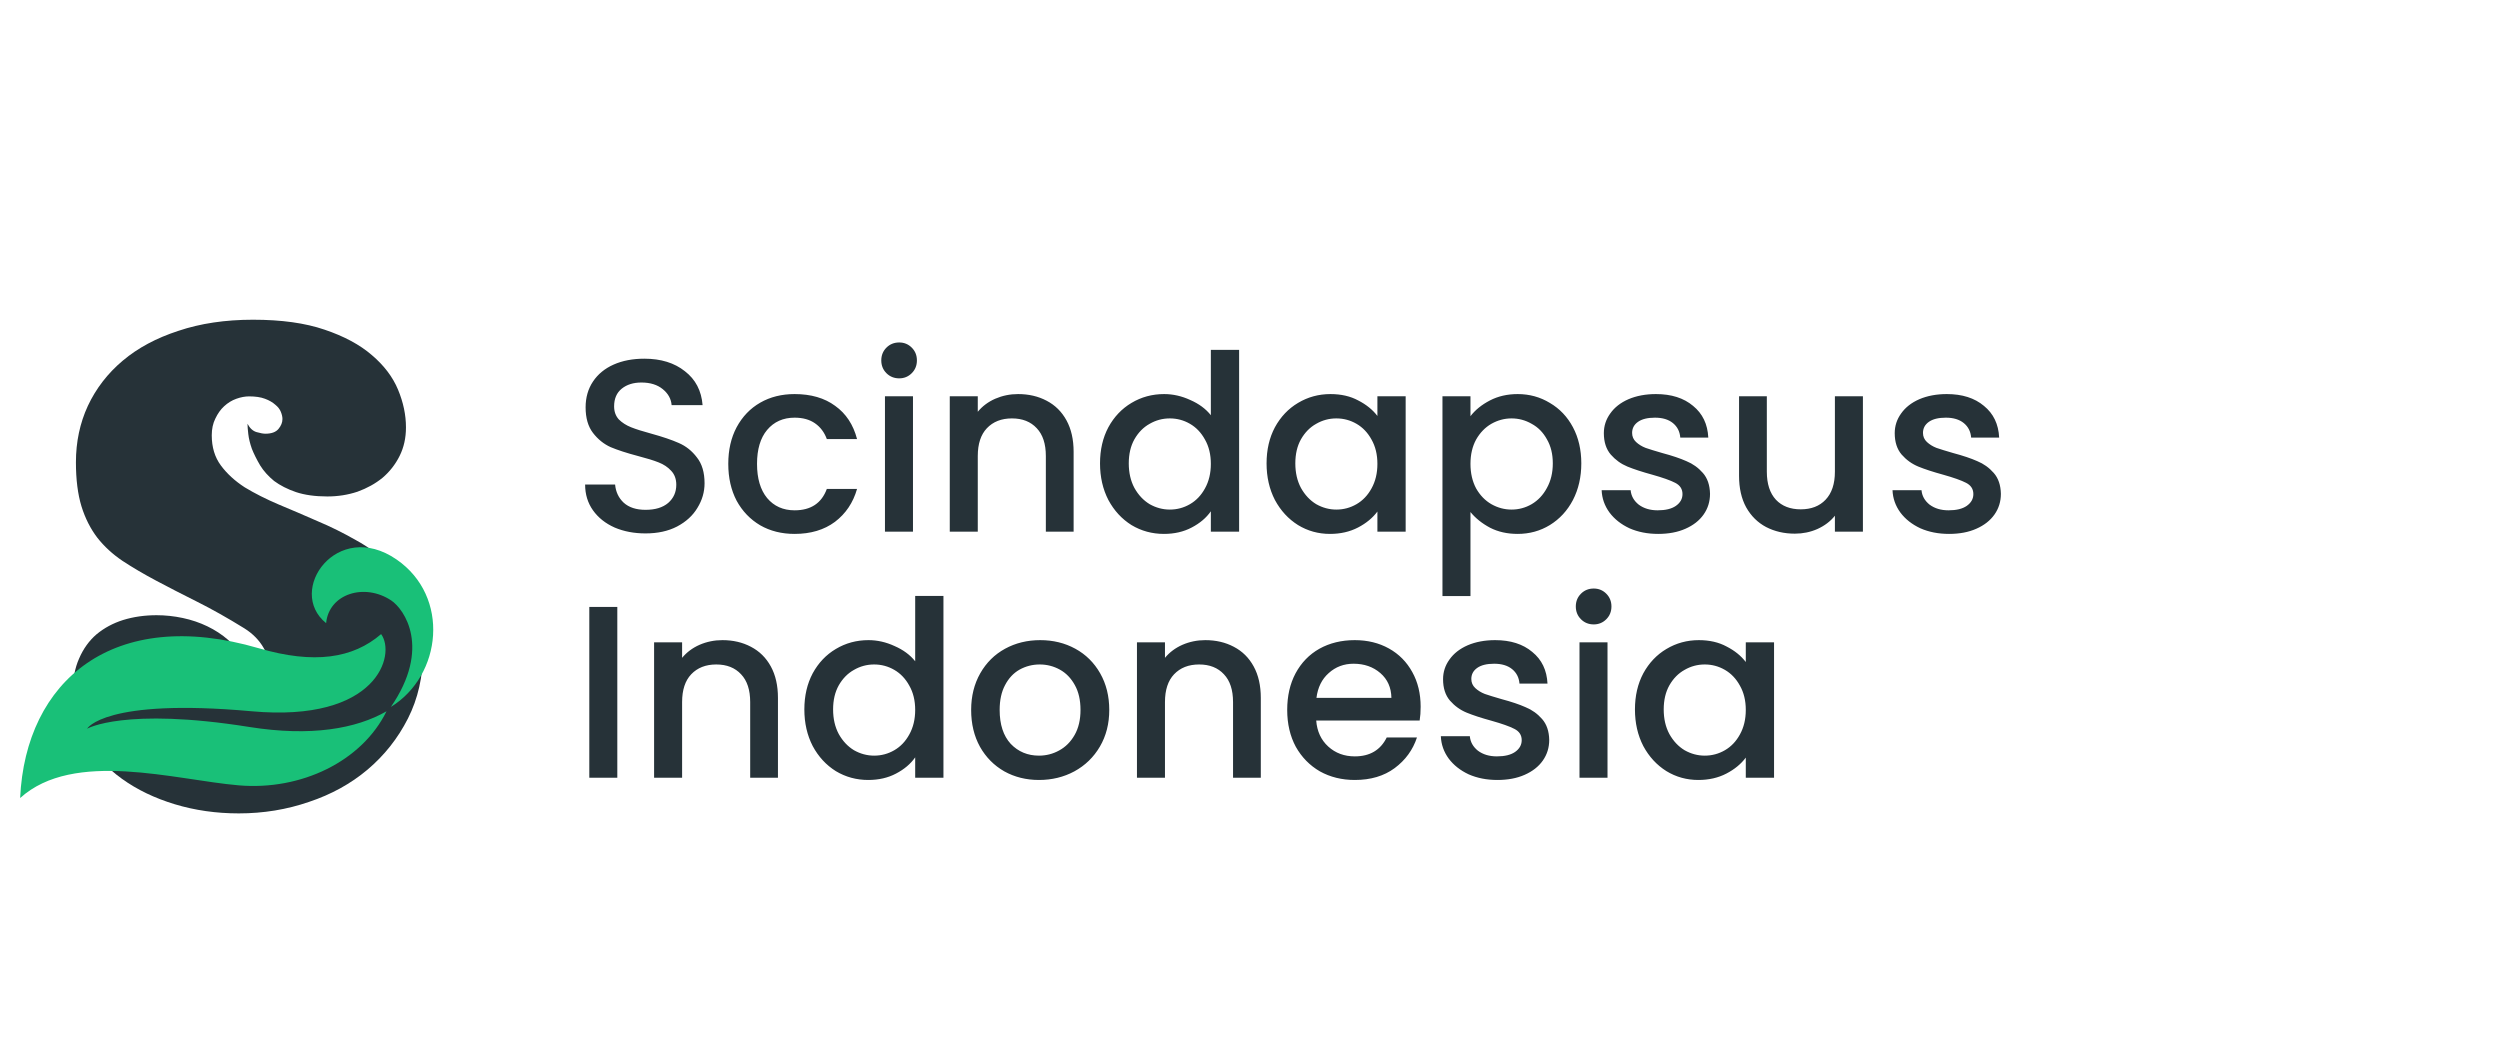 <svg width="254" height="106" viewBox="0 0 254 106" fill="none" xmlns="http://www.w3.org/2000/svg">
<path d="M41.246 43.419C41.246 44.495 41.031 45.464 40.6 46.325C40.17 47.185 39.592 47.925 38.865 48.544C38.139 49.136 37.292 49.606 36.323 49.956C35.355 50.279 34.333 50.44 33.256 50.44C32.019 50.44 30.956 50.292 30.069 49.996C29.208 49.701 28.468 49.324 27.849 48.867C27.258 48.382 26.787 47.858 26.437 47.293C26.087 46.701 25.805 46.136 25.59 45.598C25.401 45.06 25.28 44.562 25.227 44.105C25.173 43.648 25.146 43.298 25.146 43.056C25.388 43.513 25.697 43.796 26.074 43.903C26.451 44.011 26.746 44.065 26.962 44.065C27.58 44.065 28.024 43.903 28.293 43.581C28.562 43.258 28.697 42.922 28.697 42.572C28.697 42.357 28.643 42.114 28.535 41.846C28.428 41.577 28.239 41.334 27.97 41.119C27.701 40.877 27.352 40.675 26.921 40.514C26.491 40.352 25.953 40.272 25.307 40.272C24.904 40.272 24.473 40.352 24.016 40.514C23.559 40.675 23.142 40.931 22.765 41.281C22.415 41.603 22.119 42.02 21.877 42.532C21.635 43.016 21.514 43.581 21.514 44.226C21.514 45.437 21.823 46.459 22.442 47.293C23.061 48.127 23.868 48.867 24.863 49.512C25.886 50.131 27.029 50.709 28.293 51.247C29.584 51.785 30.903 52.35 32.248 52.942C33.593 53.507 34.897 54.153 36.162 54.879C37.453 55.578 38.596 56.439 39.592 57.462C40.614 58.484 41.434 59.708 42.053 61.133C42.672 62.559 42.981 64.254 42.981 66.218C42.981 68.719 42.47 70.979 41.448 72.997C40.425 75.014 39.054 76.749 37.332 78.202C35.637 79.628 33.66 80.717 31.4 81.471C29.141 82.251 26.76 82.641 24.258 82.641C21.971 82.641 19.806 82.331 17.762 81.713C15.717 81.094 13.928 80.233 12.395 79.13C10.861 78.027 9.637 76.723 8.723 75.216C7.835 73.71 7.391 72.082 7.391 70.334C7.391 69.015 7.606 67.872 8.037 66.904C8.467 65.908 9.059 65.088 9.812 64.442C10.592 63.797 11.494 63.312 12.516 62.99C13.565 62.667 14.695 62.505 15.905 62.505C16.793 62.505 17.681 62.6 18.569 62.788C19.456 62.976 20.29 63.259 21.07 63.635C21.85 64.012 22.55 64.469 23.169 65.007C23.787 65.545 24.285 66.164 24.662 66.863C24.446 66.81 24.231 66.769 24.016 66.742C23.828 66.715 23.626 66.702 23.411 66.702C22.819 66.702 22.348 66.863 21.998 67.186C21.676 67.482 21.514 67.98 21.514 68.679C21.514 69.432 21.823 70.065 22.442 70.576C23.061 71.087 23.747 71.342 24.5 71.342C24.931 71.342 25.334 71.248 25.711 71.06C26.087 70.872 26.41 70.629 26.679 70.334C26.948 70.011 27.15 69.661 27.284 69.284C27.446 68.908 27.526 68.518 27.526 68.114C27.526 67.415 27.284 66.662 26.8 65.855C26.343 65.048 25.684 64.375 24.823 63.837C23.128 62.788 21.528 61.887 20.021 61.133C18.515 60.38 17.129 59.667 15.865 58.995C14.601 58.322 13.457 57.65 12.435 56.977C11.44 56.305 10.592 55.525 9.893 54.637C9.194 53.722 8.656 52.66 8.279 51.449C7.902 50.212 7.714 48.719 7.714 46.97C7.714 44.899 8.118 42.989 8.925 41.24C9.758 39.465 10.942 37.931 12.476 36.64C14.009 35.349 15.892 34.34 18.125 33.614C20.357 32.861 22.886 32.484 25.711 32.484C28.589 32.484 31.01 32.82 32.974 33.493C34.965 34.165 36.565 35.026 37.776 36.075C39.013 37.124 39.901 38.295 40.439 39.586C40.977 40.877 41.246 42.155 41.246 43.419Z" fill="#263238"/>
<path d="M2.046 81.08C7.514 76.141 17.775 79.24 24.262 79.792C30.601 80.331 36.768 77.356 39.27 72.266C36.205 74.03 31.608 74.862 25.327 73.86C12.621 71.834 8.848 74.037 8.848 74.037C8.848 74.037 10.593 70.907 25.553 72.264C38.372 73.426 40.245 66.492 38.721 64.425C35.858 66.892 31.929 67.509 26.282 65.859C11.512 61.546 2.59 69.163 2.046 81.08Z" fill="#19C078"/>
<path d="M39.714 71.824C44.914 68.619 45.748 60.608 40.296 56.847C34.248 52.676 29.051 60.016 33.133 63.312C33.414 60.336 37.022 59.193 39.748 61.006C41.081 61.893 43.828 65.837 39.714 71.824Z" fill="#19C078"/>
<path d="M65.59 54.195C64.425 54.195 63.377 53.995 62.444 53.596C61.512 53.18 60.78 52.597 60.247 51.848C59.715 51.099 59.448 50.225 59.448 49.226H62.494C62.561 49.975 62.852 50.591 63.368 51.074C63.901 51.557 64.641 51.798 65.59 51.798C66.572 51.798 67.338 51.565 67.887 51.099C68.437 50.616 68.711 50 68.711 49.251C68.711 48.669 68.537 48.194 68.187 47.828C67.854 47.462 67.43 47.179 66.914 46.979C66.414 46.779 65.715 46.563 64.816 46.33C63.684 46.03 62.761 45.731 62.045 45.431C61.346 45.115 60.746 44.632 60.247 43.983C59.748 43.334 59.498 42.468 59.498 41.386C59.498 40.388 59.748 39.514 60.247 38.765C60.746 38.016 61.446 37.441 62.344 37.042C63.243 36.642 64.284 36.443 65.466 36.443C67.147 36.443 68.52 36.867 69.585 37.716C70.667 38.548 71.266 39.697 71.383 41.162H68.237C68.187 40.529 67.887 39.988 67.338 39.539C66.789 39.089 66.065 38.864 65.166 38.864C64.35 38.864 63.684 39.073 63.168 39.489C62.652 39.905 62.394 40.504 62.394 41.286C62.394 41.819 62.553 42.26 62.869 42.61C63.202 42.943 63.618 43.209 64.117 43.409C64.617 43.608 65.299 43.825 66.165 44.058C67.313 44.374 68.245 44.69 68.961 45.007C69.693 45.323 70.309 45.814 70.809 46.48C71.325 47.129 71.583 48.003 71.583 49.102C71.583 49.984 71.341 50.816 70.859 51.598C70.392 52.381 69.702 53.013 68.786 53.496C67.887 53.962 66.822 54.195 65.59 54.195ZM73.993 47.129C73.993 45.714 74.275 44.474 74.841 43.409C75.424 42.327 76.223 41.495 77.238 40.912C78.254 40.329 79.419 40.038 80.734 40.038C82.398 40.038 83.772 40.438 84.854 41.236C85.952 42.019 86.693 43.142 87.076 44.607H84.005C83.755 43.925 83.356 43.392 82.806 43.009C82.257 42.626 81.566 42.435 80.734 42.435C79.569 42.435 78.637 42.851 77.938 43.683C77.255 44.499 76.914 45.648 76.914 47.129C76.914 48.61 77.255 49.767 77.938 50.6C78.637 51.432 79.569 51.848 80.734 51.848C82.382 51.848 83.472 51.124 84.005 49.676H87.076C86.676 51.074 85.927 52.189 84.829 53.022C83.73 53.837 82.365 54.245 80.734 54.245C79.419 54.245 78.254 53.954 77.238 53.371C76.223 52.772 75.424 51.94 74.841 50.874C74.275 49.792 73.993 48.544 73.993 47.129ZM91.361 38.44C90.845 38.44 90.412 38.265 90.062 37.916C89.713 37.566 89.538 37.133 89.538 36.617C89.538 36.101 89.713 35.669 90.062 35.319C90.412 34.969 90.845 34.795 91.361 34.795C91.86 34.795 92.284 34.969 92.634 35.319C92.984 35.669 93.158 36.101 93.158 36.617C93.158 37.133 92.984 37.566 92.634 37.916C92.284 38.265 91.86 38.44 91.361 38.44ZM92.759 40.263V54.02H89.912V40.263H92.759ZM103.437 40.038C104.519 40.038 105.484 40.263 106.333 40.712C107.199 41.162 107.873 41.827 108.356 42.71C108.838 43.592 109.08 44.657 109.08 45.906V54.02H106.258V46.33C106.258 45.098 105.95 44.158 105.335 43.509C104.719 42.843 103.878 42.51 102.813 42.51C101.747 42.51 100.899 42.843 100.266 43.509C99.65 44.158 99.342 45.098 99.342 46.33V54.02H96.496V40.263H99.342V41.836C99.808 41.27 100.399 40.829 101.115 40.512C101.847 40.196 102.621 40.038 103.437 40.038ZM111.762 47.079C111.762 45.697 112.045 44.474 112.611 43.409C113.193 42.343 113.976 41.52 114.958 40.937C115.956 40.338 117.063 40.038 118.278 40.038C119.177 40.038 120.059 40.238 120.925 40.637C121.807 41.02 122.506 41.536 123.022 42.185V35.544H125.894V54.02H123.022V51.948C122.556 52.614 121.907 53.163 121.075 53.596C120.259 54.029 119.319 54.245 118.253 54.245C117.055 54.245 115.956 53.945 114.958 53.346C113.976 52.73 113.193 51.881 112.611 50.799C112.045 49.701 111.762 48.461 111.762 47.079ZM123.022 47.129C123.022 46.18 122.823 45.356 122.423 44.657C122.04 43.958 121.533 43.425 120.9 43.059C120.268 42.693 119.585 42.51 118.853 42.51C118.12 42.51 117.438 42.693 116.805 43.059C116.173 43.409 115.657 43.933 115.257 44.632C114.874 45.315 114.683 46.13 114.683 47.079C114.683 48.028 114.874 48.86 115.257 49.576C115.657 50.292 116.173 50.841 116.805 51.224C117.454 51.59 118.137 51.773 118.853 51.773C119.585 51.773 120.268 51.59 120.9 51.224C121.533 50.858 122.04 50.325 122.423 49.626C122.823 48.91 123.022 48.078 123.022 47.129ZM128.683 47.079C128.683 45.697 128.966 44.474 129.532 43.409C130.115 42.343 130.897 41.52 131.879 40.937C132.878 40.338 133.977 40.038 135.175 40.038C136.257 40.038 137.198 40.254 137.997 40.687C138.812 41.103 139.461 41.628 139.944 42.26V40.263H142.815V54.02H139.944V51.973C139.461 52.622 138.804 53.163 137.972 53.596C137.139 54.029 136.191 54.245 135.125 54.245C133.943 54.245 132.861 53.945 131.879 53.346C130.897 52.73 130.115 51.881 129.532 50.799C128.966 49.701 128.683 48.461 128.683 47.079ZM139.944 47.129C139.944 46.18 139.744 45.356 139.345 44.657C138.962 43.958 138.454 43.425 137.822 43.059C137.189 42.693 136.507 42.51 135.774 42.51C135.042 42.51 134.36 42.693 133.727 43.059C133.095 43.409 132.579 43.933 132.179 44.632C131.796 45.315 131.605 46.13 131.605 47.079C131.605 48.028 131.796 48.86 132.179 49.576C132.579 50.292 133.095 50.841 133.727 51.224C134.376 51.59 135.059 51.773 135.774 51.773C136.507 51.773 137.189 51.59 137.822 51.224C138.454 50.858 138.962 50.325 139.345 49.626C139.744 48.91 139.944 48.078 139.944 47.129ZM149.4 42.285C149.883 41.653 150.541 41.12 151.373 40.687C152.205 40.254 153.146 40.038 154.194 40.038C155.393 40.038 156.483 40.338 157.465 40.937C158.464 41.52 159.246 42.343 159.812 43.409C160.378 44.474 160.661 45.697 160.661 47.079C160.661 48.461 160.378 49.701 159.812 50.799C159.246 51.881 158.464 52.73 157.465 53.346C156.483 53.945 155.393 54.245 154.194 54.245C153.146 54.245 152.213 54.037 151.398 53.621C150.582 53.188 149.916 52.655 149.4 52.023V60.562H146.554V40.263H149.4V42.285ZM157.765 47.079C157.765 46.13 157.565 45.315 157.166 44.632C156.783 43.933 156.267 43.409 155.617 43.059C154.985 42.693 154.302 42.51 153.57 42.51C152.854 42.51 152.172 42.693 151.523 43.059C150.89 43.425 150.374 43.958 149.975 44.657C149.592 45.356 149.4 46.18 149.4 47.129C149.4 48.078 149.592 48.91 149.975 49.626C150.374 50.325 150.89 50.858 151.523 51.224C152.172 51.59 152.854 51.773 153.57 51.773C154.302 51.773 154.985 51.59 155.617 51.224C156.267 50.841 156.783 50.292 157.166 49.576C157.565 48.86 157.765 48.028 157.765 47.079ZM168.469 54.245C167.387 54.245 166.414 54.053 165.548 53.671C164.699 53.271 164.025 52.739 163.526 52.073C163.026 51.39 162.76 50.633 162.727 49.801H165.673C165.723 50.383 165.998 50.874 166.497 51.274C167.013 51.657 167.654 51.848 168.42 51.848C169.218 51.848 169.834 51.698 170.267 51.398C170.717 51.082 170.941 50.683 170.941 50.2C170.941 49.684 170.692 49.301 170.192 49.051C169.71 48.802 168.936 48.527 167.87 48.228C166.838 47.945 165.998 47.67 165.348 47.404C164.699 47.137 164.133 46.73 163.651 46.18C163.185 45.631 162.951 44.907 162.951 44.008C162.951 43.276 163.168 42.61 163.601 42.011C164.033 41.395 164.649 40.912 165.448 40.562C166.264 40.213 167.196 40.038 168.245 40.038C169.809 40.038 171.066 40.438 172.015 41.236C172.98 42.019 173.496 43.093 173.563 44.457H170.717C170.667 43.842 170.417 43.35 169.968 42.984C169.518 42.618 168.911 42.435 168.145 42.435C167.396 42.435 166.822 42.577 166.422 42.859C166.023 43.142 165.823 43.517 165.823 43.983C165.823 44.349 165.956 44.657 166.222 44.907C166.489 45.157 166.813 45.356 167.196 45.506C167.579 45.639 168.145 45.814 168.894 46.03C169.893 46.297 170.708 46.571 171.341 46.854C171.99 47.121 172.548 47.52 173.014 48.053C173.48 48.586 173.721 49.293 173.738 50.175C173.738 50.957 173.521 51.657 173.089 52.272C172.656 52.888 172.04 53.371 171.241 53.721C170.459 54.07 169.535 54.245 168.469 54.245ZM189.272 40.263V54.02H186.426V52.397C185.977 52.963 185.386 53.413 184.653 53.746C183.938 54.062 183.172 54.22 182.356 54.22C181.274 54.22 180.301 53.995 179.435 53.546C178.586 53.096 177.912 52.431 177.413 51.548C176.93 50.666 176.688 49.601 176.688 48.352V40.263H179.51V47.928C179.51 49.16 179.818 50.108 180.434 50.774C181.05 51.423 181.89 51.748 182.955 51.748C184.021 51.748 184.861 51.423 185.477 50.774C186.11 50.108 186.426 49.16 186.426 47.928V40.263H189.272ZM198.022 54.245C196.94 54.245 195.966 54.053 195.1 53.671C194.251 53.271 193.577 52.739 193.078 52.073C192.579 51.39 192.312 50.633 192.279 49.801H195.225C195.275 50.383 195.55 50.874 196.049 51.274C196.565 51.657 197.206 51.848 197.972 51.848C198.771 51.848 199.387 51.698 199.819 51.398C200.269 51.082 200.493 50.683 200.493 50.2C200.493 49.684 200.244 49.301 199.744 49.051C199.262 48.802 198.488 48.527 197.422 48.228C196.39 47.945 195.55 47.67 194.901 47.404C194.251 47.137 193.685 46.73 193.203 46.18C192.737 45.631 192.504 44.907 192.504 44.008C192.504 43.276 192.72 42.61 193.153 42.011C193.586 41.395 194.201 40.912 195 40.562C195.816 40.213 196.748 40.038 197.797 40.038C199.362 40.038 200.618 40.438 201.567 41.236C202.533 42.019 203.049 43.093 203.115 44.457H200.269C200.219 43.842 199.969 43.35 199.52 42.984C199.07 42.618 198.463 42.435 197.697 42.435C196.948 42.435 196.374 42.577 195.974 42.859C195.575 43.142 195.375 43.517 195.375 43.983C195.375 44.349 195.508 44.657 195.774 44.907C196.041 45.157 196.365 45.356 196.748 45.506C197.131 45.639 197.697 45.814 198.446 46.03C199.445 46.297 200.26 46.571 200.893 46.854C201.542 47.121 202.1 47.52 202.566 48.053C203.032 48.586 203.273 49.293 203.29 50.175C203.29 50.957 203.073 51.657 202.641 52.272C202.208 52.888 201.592 53.371 200.793 53.721C200.011 54.07 199.087 54.245 198.022 54.245ZM62.719 61.667V79.02H59.873V61.667H62.719ZM73.397 65.038C74.479 65.038 75.445 65.263 76.293 65.712C77.159 66.162 77.833 66.827 78.316 67.71C78.799 68.592 79.04 69.657 79.04 70.906V79.02H76.219V71.33C76.219 70.098 75.911 69.158 75.295 68.509C74.679 67.843 73.838 67.51 72.773 67.51C71.708 67.51 70.859 67.843 70.226 68.509C69.61 69.158 69.302 70.098 69.302 71.33V79.02H66.456V65.263H69.302V66.836C69.769 66.27 70.359 65.829 71.075 65.512C71.808 65.196 72.582 65.038 73.397 65.038ZM81.722 72.079C81.722 70.698 82.005 69.474 82.571 68.409C83.153 67.343 83.936 66.519 84.918 65.937C85.916 65.338 87.023 65.038 88.239 65.038C89.137 65.038 90.02 65.238 90.885 65.637C91.767 66.02 92.466 66.536 92.983 67.185V60.544H95.854V79.02H92.983V76.948C92.516 77.614 91.867 78.163 91.035 78.596C90.219 79.028 89.279 79.245 88.214 79.245C87.015 79.245 85.916 78.945 84.918 78.346C83.936 77.73 83.153 76.881 82.571 75.799C82.005 74.701 81.722 73.461 81.722 72.079ZM92.983 72.129C92.983 71.18 92.783 70.356 92.383 69.657C92 68.958 91.493 68.425 90.86 68.059C90.228 67.693 89.545 67.51 88.813 67.51C88.08 67.51 87.398 67.693 86.766 68.059C86.133 68.409 85.617 68.933 85.217 69.632C84.835 70.315 84.643 71.13 84.643 72.079C84.643 73.028 84.835 73.86 85.217 74.576C85.617 75.292 86.133 75.841 86.766 76.224C87.415 76.59 88.097 76.773 88.813 76.773C89.545 76.773 90.228 76.59 90.86 76.224C91.493 75.858 92 75.325 92.383 74.626C92.783 73.91 92.983 73.078 92.983 72.129ZM105.56 79.245C104.262 79.245 103.088 78.954 102.039 78.371C100.991 77.772 100.167 76.939 99.567 75.874C98.968 74.792 98.669 73.544 98.669 72.129C98.669 70.731 98.977 69.491 99.593 68.409C100.208 67.327 101.049 66.495 102.114 65.912C103.18 65.329 104.37 65.038 105.685 65.038C107 65.038 108.19 65.329 109.255 65.912C110.32 66.495 111.161 67.327 111.777 68.409C112.393 69.491 112.701 70.731 112.701 72.129C112.701 73.527 112.384 74.767 111.752 75.849C111.119 76.931 110.254 77.772 109.155 78.371C108.073 78.954 106.875 79.245 105.56 79.245ZM105.56 76.773C106.292 76.773 106.975 76.598 107.607 76.249C108.256 75.899 108.781 75.375 109.18 74.676C109.58 73.977 109.779 73.128 109.779 72.129C109.779 71.13 109.588 70.29 109.205 69.607C108.822 68.908 108.315 68.384 107.682 68.034C107.05 67.685 106.367 67.51 105.635 67.51C104.902 67.51 104.22 67.685 103.587 68.034C102.971 68.384 102.48 68.908 102.114 69.607C101.748 70.29 101.565 71.13 101.565 72.129C101.565 73.61 101.939 74.759 102.689 75.575C103.454 76.374 104.411 76.773 105.56 76.773ZM122.456 65.038C123.538 65.038 124.503 65.263 125.352 65.712C126.218 66.162 126.892 66.827 127.374 67.71C127.857 68.592 128.098 69.657 128.098 70.906V79.02H125.277V71.33C125.277 70.098 124.969 69.158 124.353 68.509C123.737 67.843 122.897 67.51 121.831 67.51C120.766 67.51 119.917 67.843 119.285 68.509C118.669 69.158 118.361 70.098 118.361 71.33V79.02H115.515V65.263H118.361V66.836C118.827 66.27 119.418 65.829 120.134 65.512C120.866 65.196 121.64 65.038 122.456 65.038ZM144.338 71.804C144.338 72.32 144.305 72.787 144.238 73.203H133.727C133.81 74.301 134.218 75.183 134.95 75.849C135.682 76.515 136.581 76.848 137.647 76.848C139.178 76.848 140.26 76.207 140.893 74.925H143.964C143.547 76.191 142.79 77.231 141.691 78.046C140.61 78.845 139.261 79.245 137.647 79.245C136.332 79.245 135.15 78.954 134.101 78.371C133.069 77.772 132.254 76.939 131.654 75.874C131.072 74.792 130.78 73.544 130.78 72.129C130.78 70.714 131.063 69.474 131.629 68.409C132.212 67.327 133.019 66.495 134.051 65.912C135.1 65.329 136.298 65.038 137.647 65.038C138.945 65.038 140.102 65.321 141.117 65.887C142.133 66.453 142.923 67.252 143.489 68.284C144.055 69.299 144.338 70.473 144.338 71.804ZM141.367 70.906C141.35 69.857 140.976 69.016 140.243 68.384C139.511 67.751 138.604 67.435 137.522 67.435C136.54 67.435 135.699 67.751 135 68.384C134.301 69 133.885 69.84 133.752 70.906H141.367ZM152.133 79.245C151.051 79.245 150.077 79.053 149.212 78.671C148.363 78.271 147.689 77.739 147.189 77.073C146.69 76.39 146.423 75.633 146.39 74.801H149.336C149.386 75.383 149.661 75.874 150.16 76.274C150.676 76.657 151.317 76.848 152.083 76.848C152.882 76.848 153.498 76.698 153.931 76.398C154.38 76.082 154.605 75.683 154.605 75.2C154.605 74.684 154.355 74.301 153.856 74.052C153.373 73.802 152.599 73.527 151.534 73.228C150.502 72.945 149.661 72.67 149.012 72.404C148.363 72.137 147.797 71.73 147.314 71.18C146.848 70.631 146.615 69.907 146.615 69.008C146.615 68.276 146.831 67.61 147.264 67.01C147.697 66.395 148.313 65.912 149.112 65.562C149.927 65.213 150.859 65.038 151.908 65.038C153.473 65.038 154.73 65.438 155.678 66.237C156.644 67.019 157.16 68.093 157.226 69.457H154.38C154.33 68.841 154.08 68.35 153.631 67.984C153.182 67.618 152.574 67.435 151.808 67.435C151.059 67.435 150.485 67.576 150.085 67.859C149.686 68.142 149.486 68.517 149.486 68.983C149.486 69.349 149.619 69.657 149.886 69.907C150.152 70.156 150.477 70.356 150.859 70.506C151.242 70.639 151.808 70.814 152.557 71.03C153.556 71.297 154.372 71.571 155.004 71.854C155.653 72.121 156.211 72.52 156.677 73.053C157.143 73.585 157.385 74.293 157.401 75.175C157.401 75.957 157.185 76.657 156.752 77.272C156.319 77.888 155.703 78.371 154.904 78.721C154.122 79.07 153.198 79.245 152.133 79.245ZM161.925 63.44C161.409 63.44 160.976 63.265 160.627 62.916C160.277 62.566 160.102 62.133 160.102 61.617C160.102 61.101 160.277 60.669 160.627 60.319C160.976 59.969 161.409 59.795 161.925 59.795C162.424 59.795 162.849 59.969 163.198 60.319C163.548 60.669 163.723 61.101 163.723 61.617C163.723 62.133 163.548 62.566 163.198 62.916C162.849 63.265 162.424 63.44 161.925 63.44ZM163.323 65.263V79.02H160.477V65.263H163.323ZM166.111 72.079C166.111 70.698 166.394 69.474 166.96 68.409C167.543 67.343 168.325 66.519 169.307 65.937C170.306 65.338 171.405 65.038 172.603 65.038C173.685 65.038 174.625 65.254 175.424 65.687C176.24 66.103 176.889 66.628 177.372 67.26V65.263H180.243V79.02H177.372V76.973C176.889 77.622 176.232 78.163 175.399 78.596C174.567 79.028 173.618 79.245 172.553 79.245C171.371 79.245 170.289 78.945 169.307 78.346C168.325 77.73 167.543 76.881 166.96 75.799C166.394 74.701 166.111 73.461 166.111 72.079ZM177.372 72.129C177.372 71.18 177.172 70.356 176.773 69.657C176.39 68.958 175.882 68.425 175.25 68.059C174.617 67.693 173.935 67.51 173.202 67.51C172.47 67.51 171.787 67.693 171.155 68.059C170.522 68.409 170.006 68.933 169.607 69.632C169.224 70.315 169.033 71.13 169.033 72.079C169.033 73.028 169.224 73.86 169.607 74.576C170.006 75.292 170.522 75.841 171.155 76.224C171.804 76.59 172.487 76.773 173.202 76.773C173.935 76.773 174.617 76.59 175.25 76.224C175.882 75.858 176.39 75.325 176.773 74.626C177.172 73.91 177.372 73.078 177.372 72.129Z" fill="#263238"/>
</svg>
